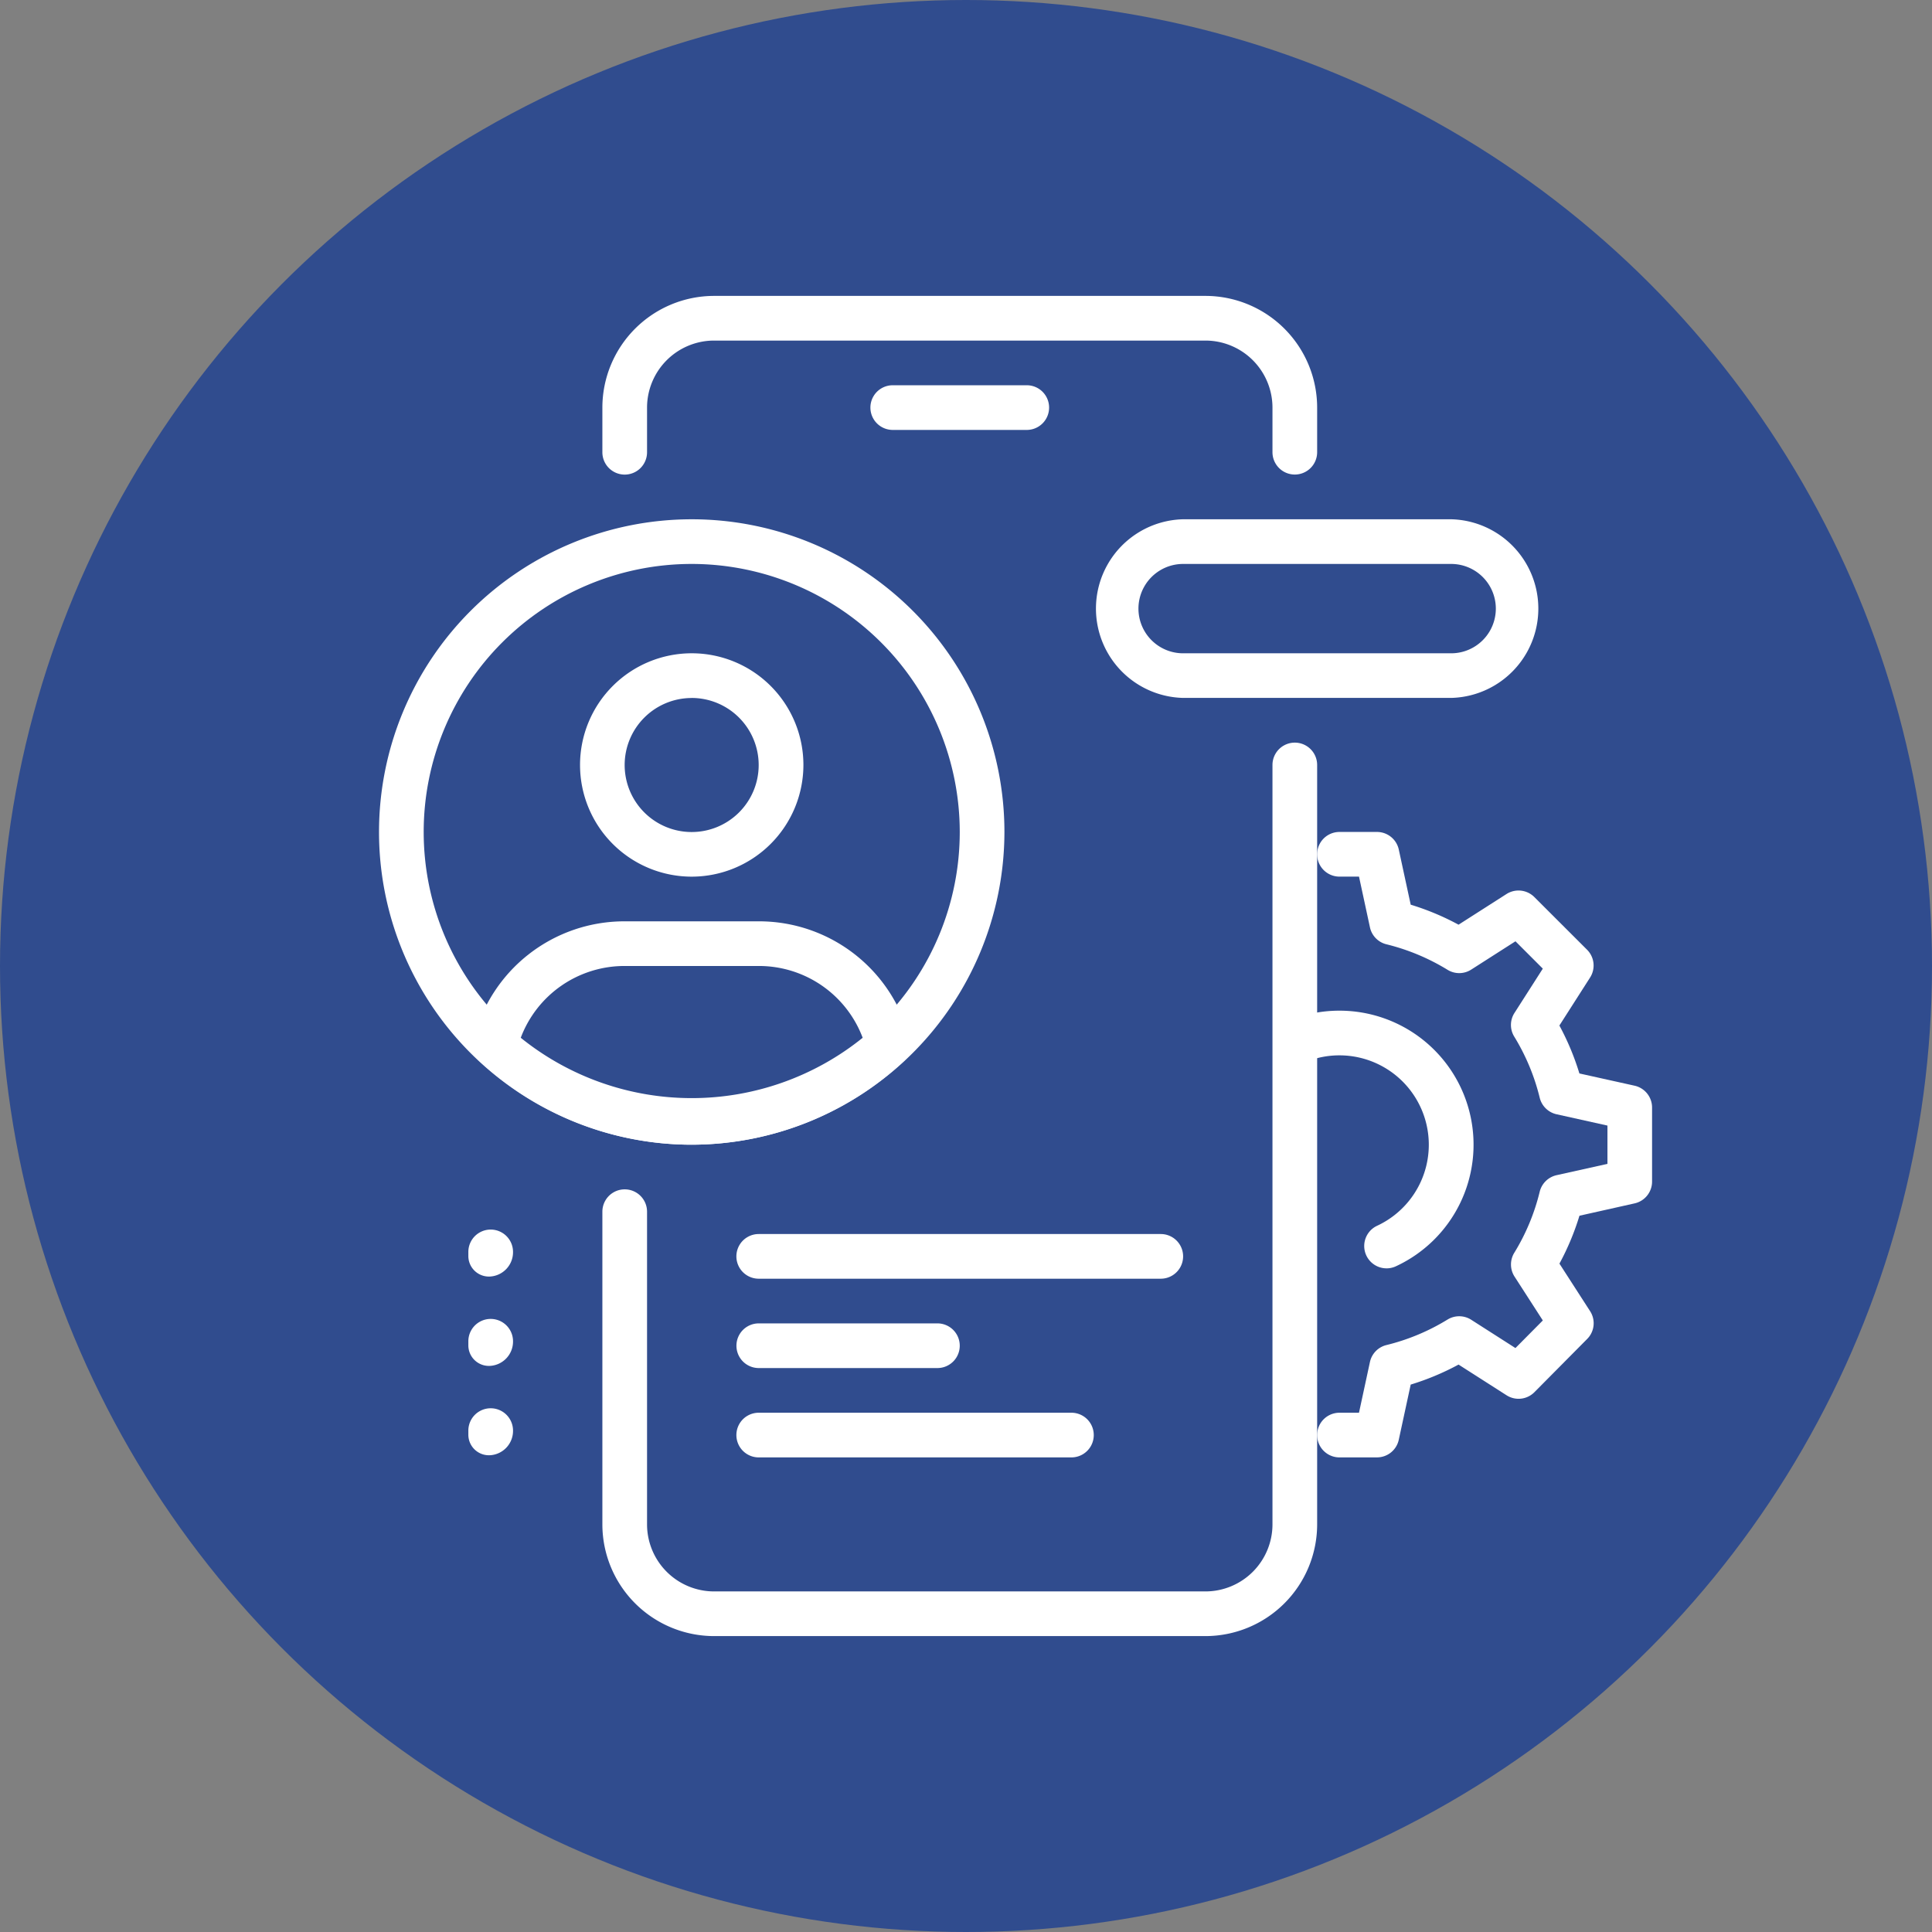 <svg xmlns="http://www.w3.org/2000/svg" width="146" height="146" viewBox="0 0 146 146">
  <rect x="0" y="0" width="146" height="146" fill="#808080" stroke="none"/>
  <g id="Group_1072981" data-name="Group 1072981" transform="translate(-727.5 -5197)">
    <g id="Group_1072366" data-name="Group 1072366" transform="translate(458.5 4239)">
      <circle id="Ellipse_5614" data-name="Ellipse 5614" cx="73" cy="73" r="73" transform="translate(269 958)" fill="#304c8e"/>
    </g>
    <g id="Group_1072979" data-name="Group 1072979" transform="translate(328.141 13127.361)">
      <g id="Account_x2C__mobile_x2C__profile_x2C__setting_x2C__ui_development_x2C__UX_x2C__UI_1_" transform="translate(428 -7908)">
        <g id="XMLID_1282_" transform="translate(0 0)">
          <g id="XMLID_1678_" transform="translate(37.135 6.752)">
            <g id="Group_1072932" data-name="Group 1072932">
              <g id="Group_1072931" data-name="Group 1072931">
                <path id="Path_613192" data-name="Path 613192" d="M24.816,6.376H14.688a1.688,1.688,0,0,1,0-3.376H24.816a1.688,1.688,0,0,1,0,3.376Z" transform="translate(-13 -3)" fill="#fff"/>
              </g>
            </g>
          </g>
          <g id="XMLID_1677_" transform="translate(16.88 33.759)">
            <g id="Group_1072934" data-name="Group 1072934">
              <g id="Group_1072933" data-name="Group 1072933">
                <path id="Path_613193" data-name="Path 613193" d="M52.575,78.518H15.44A8.449,8.449,0,0,1,7,70.079V46.447a1.688,1.688,0,1,1,3.376,0V70.079a5.07,5.07,0,0,0,5.064,5.064H52.575a5.07,5.07,0,0,0,5.064-5.064V12.688a1.688,1.688,0,1,1,3.376,0V70.079A8.449,8.449,0,0,1,52.575,78.518Z" transform="translate(-7 -11)" fill="#fff"/>
              </g>
            </g>
          </g>
          <g id="XMLID_1676_" transform="translate(16.88)">
            <g id="Group_1072936" data-name="Group 1072936">
              <g id="Group_1072935" data-name="Group 1072935">
                <path id="Path_613194" data-name="Path 613194" d="M59.327,14.5a1.689,1.689,0,0,1-1.688-1.688V9.44a5.07,5.07,0,0,0-5.064-5.064H15.44A5.07,5.07,0,0,0,10.376,9.44v3.376a1.688,1.688,0,1,1-3.376,0V9.44A8.449,8.449,0,0,1,15.44,1H52.575a8.449,8.449,0,0,1,8.44,8.44v3.376A1.689,1.689,0,0,1,59.327,14.5Z" transform="translate(-7 -1)" fill="#fff"/>
              </g>
            </g>
          </g>
          <g id="XMLID_1669_" transform="translate(27.007 77.646)">
            <g id="Group_1072938" data-name="Group 1072938">
              <g id="Group_1072937" data-name="Group 1072937">
                <path id="Path_613195" data-name="Path 613195" d="M25.192,27.376h-13.5a1.688,1.688,0,0,1,0-3.376h13.5a1.688,1.688,0,1,1,0,3.376Z" transform="translate(-10 -24)" fill="#fff"/>
              </g>
            </g>
          </g>
          <g id="XMLID_1294_" transform="translate(27.007 84.398)">
            <g id="Group_1072940" data-name="Group 1072940">
              <g id="Group_1072939" data-name="Group 1072939">
                <path id="Path_613196" data-name="Path 613196" d="M35.319,29.376H11.688a1.688,1.688,0,1,1,0-3.376H35.319a1.688,1.688,0,1,1,0,3.376Z" transform="translate(-10 -26)" fill="#fff"/>
              </g>
            </g>
          </g>
          <g id="XMLID_1663_" transform="translate(27.007 70.894)">
            <g id="Group_1072942" data-name="Group 1072942">
              <g id="Group_1072941" data-name="Group 1072941">
                <path id="Path_613197" data-name="Path 613197" d="M42.071,25.376H11.688a1.688,1.688,0,1,1,0-3.376H42.071a1.688,1.688,0,1,1,0,3.376Z" transform="translate(-10 -22)" fill="#fff"/>
              </g>
            </g>
          </g>
          <g id="XMLID_1647_" transform="translate(15.192 27.007)">
            <g id="Group_1072944" data-name="Group 1072944">
              <g id="Group_1072943" data-name="Group 1072943">
                <path id="Path_613198" data-name="Path 613198" d="M14.94,25.88a8.44,8.44,0,1,1,8.44-8.44A8.449,8.449,0,0,1,14.94,25.88Zm0-13.5A5.064,5.064,0,1,0,20,17.44,5.07,5.07,0,0,0,14.94,12.376Z" transform="translate(-6.5 -9)" fill="#fff"/>
              </g>
            </g>
          </g>
          <g id="XMLID_1646_" transform="translate(7.09 47.263)">
            <g id="Group_1072946" data-name="Group 1072946">
              <g id="Group_1072945" data-name="Group 1072945">
                <path id="Path_613199" data-name="Path 613199" d="M20.641,31.88a23.565,23.565,0,0,1-16-6.286A1.686,1.686,0,0,1,4.15,23.95,11.74,11.74,0,0,1,15.578,15H25.705a11.747,11.747,0,0,1,11.431,8.946,1.689,1.689,0,0,1-.493,1.644,23.567,23.567,0,0,1-16,6.289ZM7.722,23.8a20.582,20.582,0,0,0,25.839,0,8.373,8.373,0,0,0-7.856-5.425H15.578A8.373,8.373,0,0,0,7.722,23.8Z" transform="translate(-4.1 -15)" fill="#fff"/>
              </g>
            </g>
          </g>
          <g id="XMLID_1645_" transform="translate(0 16.88)">
            <g id="Group_1072948" data-name="Group 1072948">
              <g id="Group_1072947" data-name="Group 1072947">
                <path id="Path_613200" data-name="Path 613200" d="M25.631,53.263A23.631,23.631,0,1,1,49.263,29.631,23.66,23.66,0,0,1,25.631,53.263Zm0-43.887A20.255,20.255,0,1,0,45.887,29.631,20.276,20.276,0,0,0,25.631,9.376Z" transform="translate(-2 -6)" fill="#fff"/>
              </g>
            </g>
          </g>
          <g id="XMLID_1575_" transform="translate(6.752 70.557)">
            <g id="XMLID_1641_">
              <g id="Group_1072950" data-name="Group 1072950">
                <g id="Group_1072949" data-name="Group 1072949">
                  <path id="Path_613201" data-name="Path 613201" d="M5.688,25.445A1.553,1.553,0,0,1,4,23.926v-.338a1.688,1.688,0,0,1,3.376,0,1.841,1.841,0,0,1-1.688,1.857Z" transform="translate(-4 -21.9)" fill="#fff"/>
                </g>
              </g>
            </g>
            <g id="XMLID_1597_" transform="translate(0 6.752)">
              <g id="Group_1072952" data-name="Group 1072952">
                <g id="Group_1072951" data-name="Group 1072951">
                  <path id="Path_613202" data-name="Path 613202" d="M5.688,27.445A1.553,1.553,0,0,1,4,25.926v-.338a1.688,1.688,0,0,1,3.376,0A1.841,1.841,0,0,1,5.688,27.445Z" transform="translate(-4 -23.9)" fill="#fff"/>
                </g>
              </g>
            </g>
            <g id="XMLID_1578_" transform="translate(0 13.504)">
              <g id="Group_1072954" data-name="Group 1072954">
                <g id="Group_1072953" data-name="Group 1072953">
                  <path id="Path_613203" data-name="Path 613203" d="M5.688,29.445A1.553,1.553,0,0,1,4,27.926v-.338a1.688,1.688,0,0,1,3.376,0,1.841,1.841,0,0,1-1.688,1.857Z" transform="translate(-4 -25.9)" fill="#fff"/>
                </g>
              </g>
            </g>
          </g>
          <g id="XMLID_1295_" transform="translate(70.894 40.511)">
            <g id="Group_1072956" data-name="Group 1072956">
              <g id="Group_1072955" data-name="Group 1072955">
                <path id="Path_613204" data-name="Path 613204" d="M27.524,60.263H24.688a1.688,1.688,0,1,1,0-3.376h1.475l.827-3.832a1.682,1.682,0,0,1,1.252-1.283,16.175,16.175,0,0,0,4.615-1.928,1.687,1.687,0,0,1,1.786.017L37.986,52l2.069-2.086L37.918,46.6a1.692,1.692,0,0,1-.024-1.793,16.069,16.069,0,0,0,1.924-4.615,1.693,1.693,0,0,1,1.276-1.256l3.845-.854V35.187l-3.845-.854a1.693,1.693,0,0,1-1.276-1.256,16.165,16.165,0,0,0-1.924-4.615,1.679,1.679,0,0,1,.02-1.789l2.14-3.346-2.066-2.066L34.644,23.4a1.68,1.68,0,0,1-1.786.017,16.255,16.255,0,0,0-4.615-1.928,1.682,1.682,0,0,1-1.252-1.283l-.827-3.832H24.688a1.688,1.688,0,0,1,0-3.376h2.836a1.687,1.687,0,0,1,1.647,1.333l.9,4.163a19.535,19.535,0,0,1,3.616,1.512l3.626-2.319a1.691,1.691,0,0,1,2.1.23L43.4,21.9a1.686,1.686,0,0,1,.226,2.1l-2.319,3.626a19.6,19.6,0,0,1,1.512,3.622l4.169.925a1.69,1.69,0,0,1,1.323,1.647v5.6a1.687,1.687,0,0,1-1.323,1.647L42.823,42a19.469,19.469,0,0,1-1.512,3.619l2.316,3.592a1.681,1.681,0,0,1-.219,2.1L39.42,55.334a1.686,1.686,0,0,1-2.107.233l-3.626-2.319a19.631,19.631,0,0,1-3.616,1.512l-.9,4.162a1.686,1.686,0,0,1-1.647,1.34Z" transform="translate(-23 -13)" fill="#fff"/>
              </g>
            </g>
          </g>
          <g id="XMLID_1874_" transform="translate(67.613 54.015)">
            <g id="Group_1072958" data-name="Group 1072958">
              <g id="Group_1072957" data-name="Group 1072957">
                <path id="Path_613205" data-name="Path 613205" d="M30.552,36.472a1.688,1.688,0,0,1-.712-3.217A6.754,6.754,0,0,0,27,20.376a6.671,6.671,0,0,0-2.623.53A1.687,1.687,0,1,1,23.057,17.8,10,10,0,0,1,27,17a10.128,10.128,0,0,1,4.267,19.314,1.68,1.68,0,0,1-.712.159Z" transform="translate(-22.028 -17)" fill="#fff"/>
              </g>
            </g>
          </g>
          <g id="XMLID_1894_" transform="translate(54.015 16.88)">
            <g id="Group_1072960" data-name="Group 1072960">
              <g id="Group_1072959" data-name="Group 1072959">
                <path id="Path_613206" data-name="Path 613206" d="M45.007,19.5H24.752a6.752,6.752,0,0,1,0-13.5H45.007a6.752,6.752,0,0,1,0,13.5ZM24.752,9.376a3.376,3.376,0,1,0,0,6.752H45.007a3.376,3.376,0,0,0,0-6.752Z" transform="translate(-18 -6)" fill="#fff"/>
              </g>
            </g>
          </g>
        </g>
      </g>
    </g>
  </g>
</svg>
